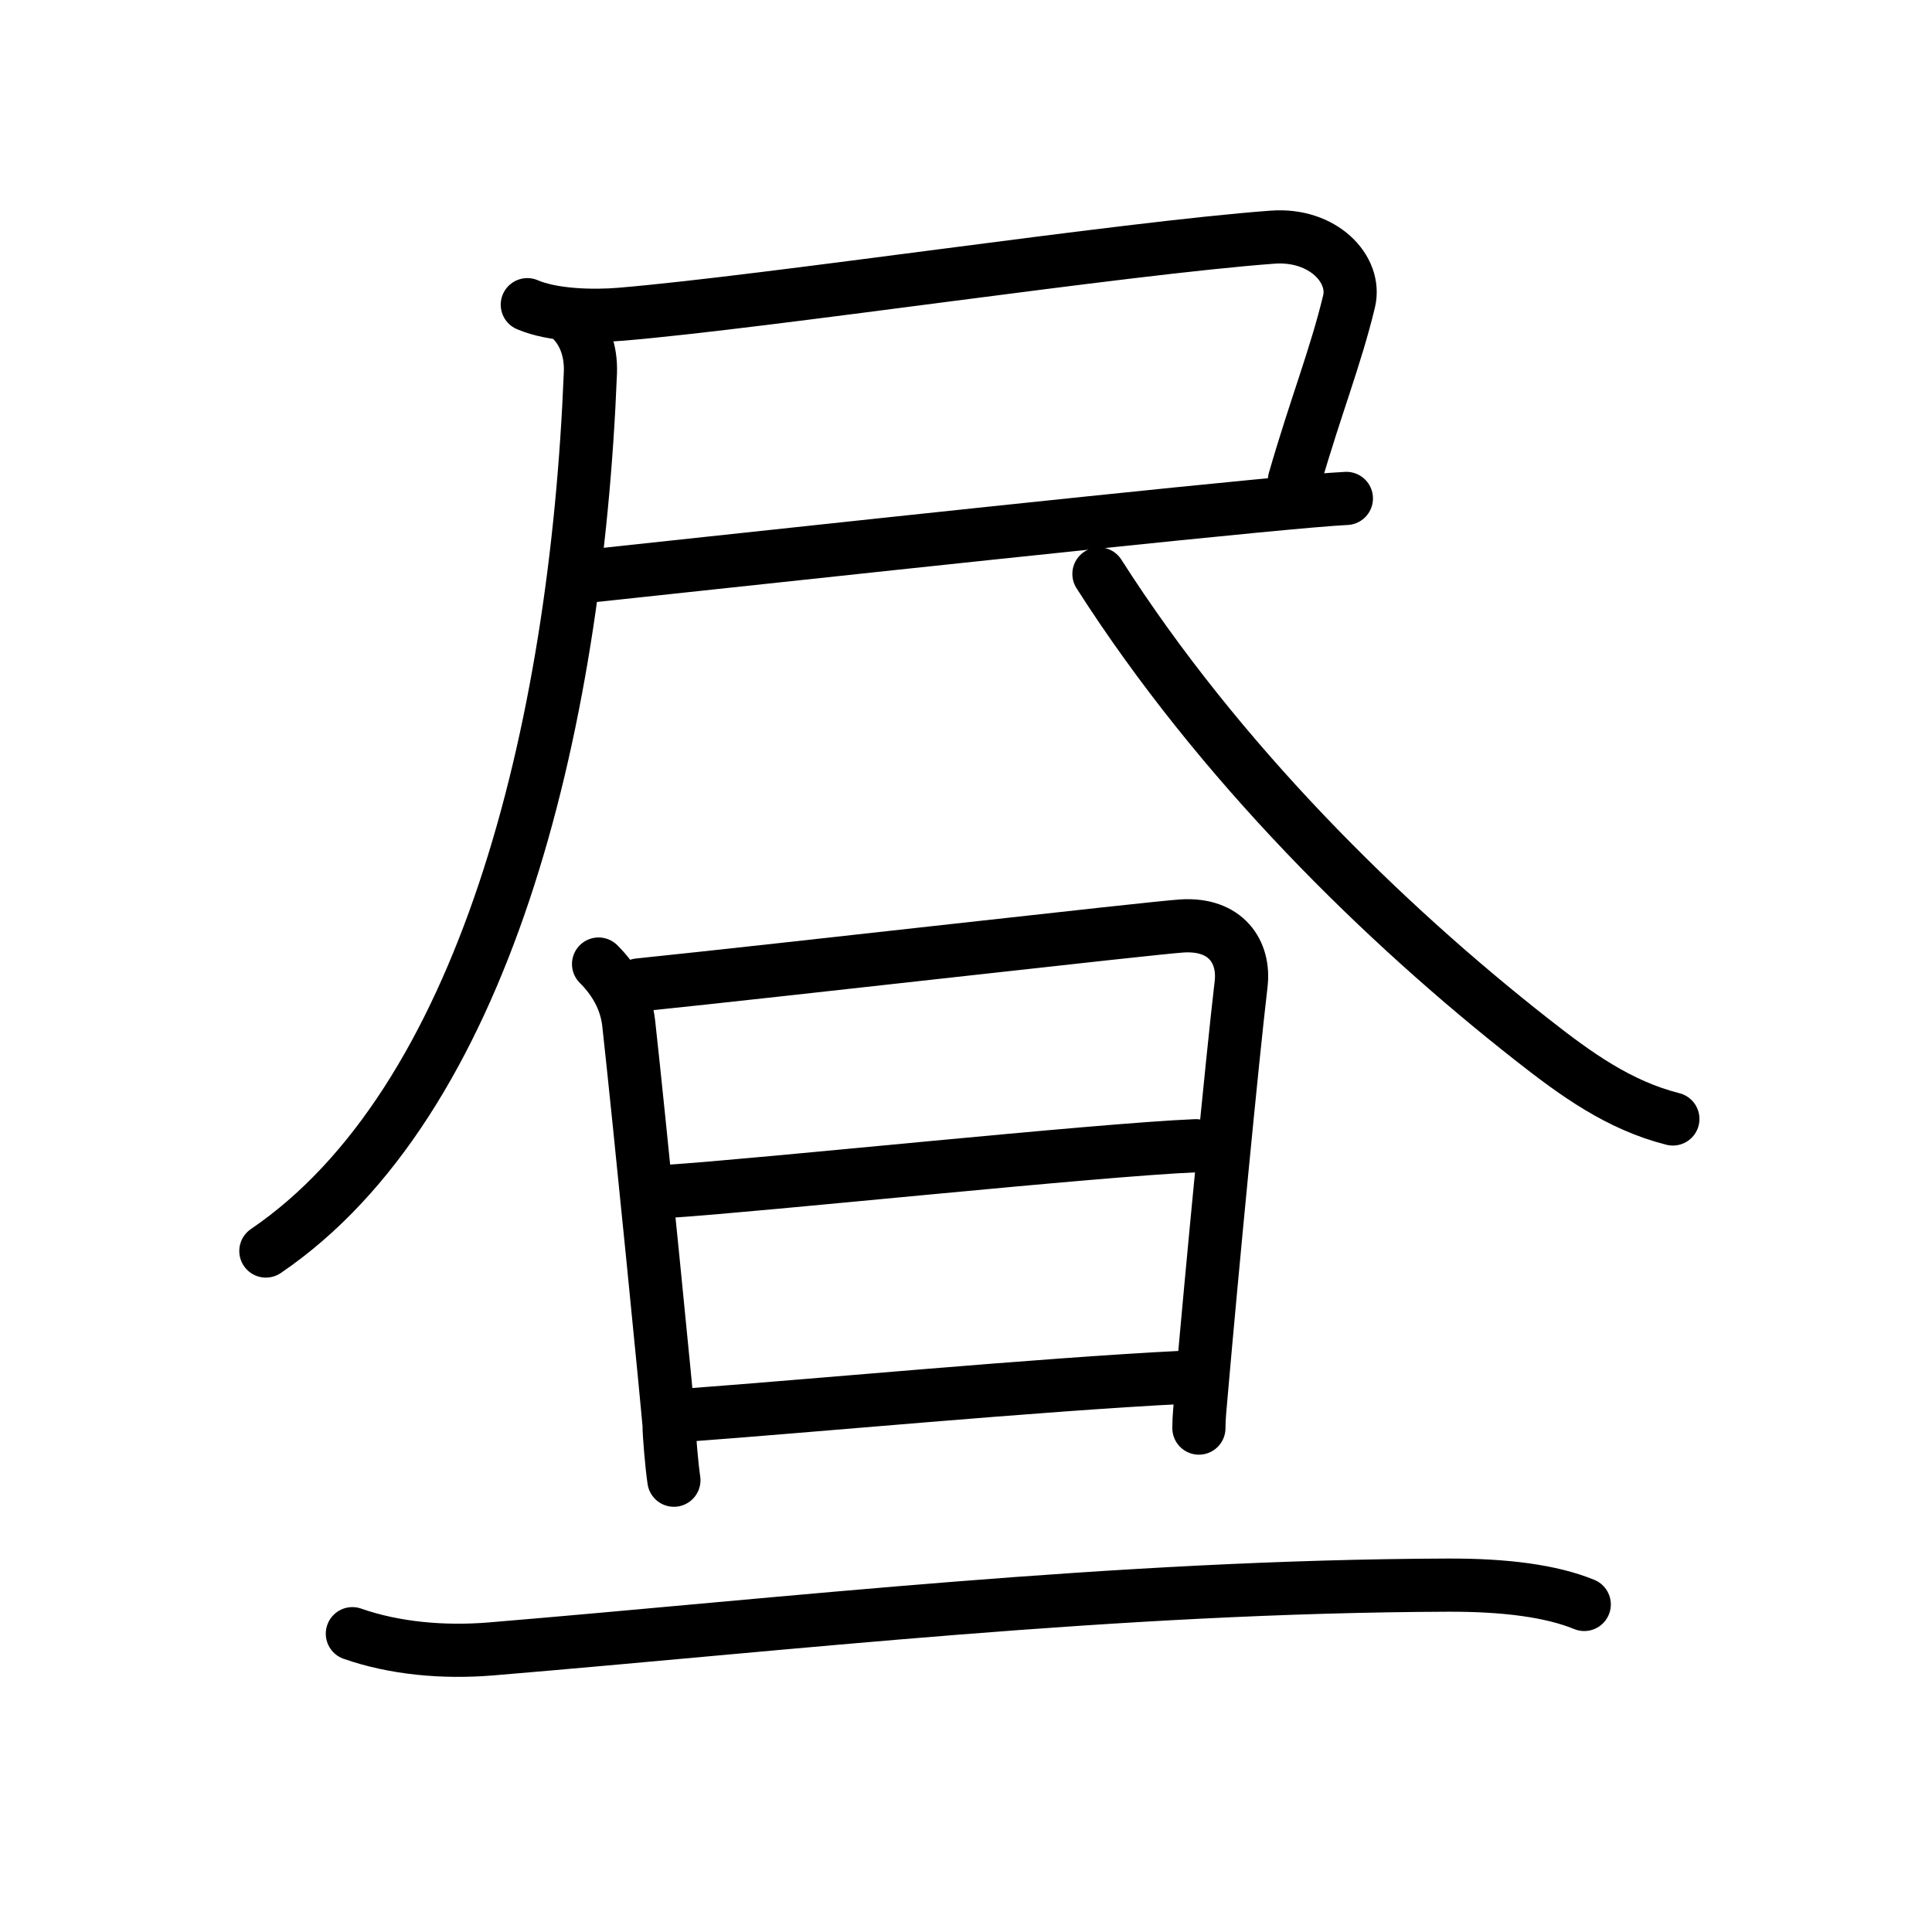 <svg xmlns="http://www.w3.org/2000/svg" width="109" height="109" viewBox="0 0 109 109"><g xmlns:kvg="http://kanjivg.tagaini.net" id="kvg:StrokePaths_0663c" style="fill:none;stroke:#000000;stroke-width:3;stroke-linecap:round;stroke-linejoin:round;"><g id="kvg:0663c" kvg:element="&#26172;"><g id="kvg:0663c-g1" kvg:element="&#23610;"><g id="kvg:0663c-g2" kvg:element="&#23608;"><path id="kvg:0663c-s1" kvg:type="&#12757;c" d="M29.75,17.19c1.44,0.62,3.73,0.67,5.26,0.54c8.25-0.69,28.36-3.73,36.79-4.35c2.84-0.21,4.75,1.81,4.31,3.63c-0.76,3.15-1.86,5.86-3.08,10.08"/><path id="kvg:0663c-s2" kvg:type="&#12752;b" d="M33.25,32.5c5.64-0.6,27.15-2.94,37.53-3.94c2.49-0.24,4.34-0.4,5.18-0.44"/><g id="kvg:0663c-g3" kvg:element="&#20843;" kvg:part="1"><path id="kvg:0663c-s3" kvg:type="&#12754;" d="M32.25,18.04c0.73,0.73,1.1,1.77,1.06,2.97C32.5,41.38,27.25,62.25,15,70.58"/></g></g><g id="kvg:0663c-g4" kvg:element="&#20843;" kvg:part="2"><path id="kvg:0663c-s4" kvg:type="&#12751;" d="M62,32.38C68.78,43,78.05,52.08,86.45,58.67c2.46,1.93,4.88,3.69,7.93,4.46"/></g></g><g id="kvg:0663c-g5" kvg:element="&#26086;"><g id="kvg:0663c-g6" kvg:element="&#26085;" kvg:radical="tradit"><path id="kvg:0663c-s5" kvg:type="&#12753;" d="M33.77,54.39c0.92,0.92,1.55,2.02,1.7,3.34c0.55,4.94,2.28,22.35,2.28,22.73c0,0.43,0.14,2.18,0.27,3.05"/><path id="kvg:0663c-s6" kvg:type="&#12757;a" d="M36.03,55.57c8.32-0.86,29.01-3.23,30.67-3.33c2.46-0.15,3.54,1.46,3.32,3.29c-0.5,4.24-1.65,16.21-2.24,22.99c-0.08,0.97-0.14,1.41-0.14,2.05"/><path id="kvg:0663c-s7" kvg:type="&#12752;a" d="M37.75,67.21c5.25-0.34,24.13-2.34,29.72-2.57"/><path id="kvg:0663c-s8" kvg:type="&#12752;a" d="M38.97,79.82c6.44-0.47,19.72-1.71,27.71-2.11"/></g><g id="kvg:0663c-g7" kvg:element="&#19968;" kvg:radical="nelson"><path id="kvg:0663c-s9" kvg:type="&#12752;" d="M19.88,92.17c2.37,0.83,5.12,1.08,7.81,0.86c16.94-1.41,35.18-3.53,54.01-3.6c3.18-0.01,5.8,0.32,7.68,1.09"/></g></g></g></g></svg>